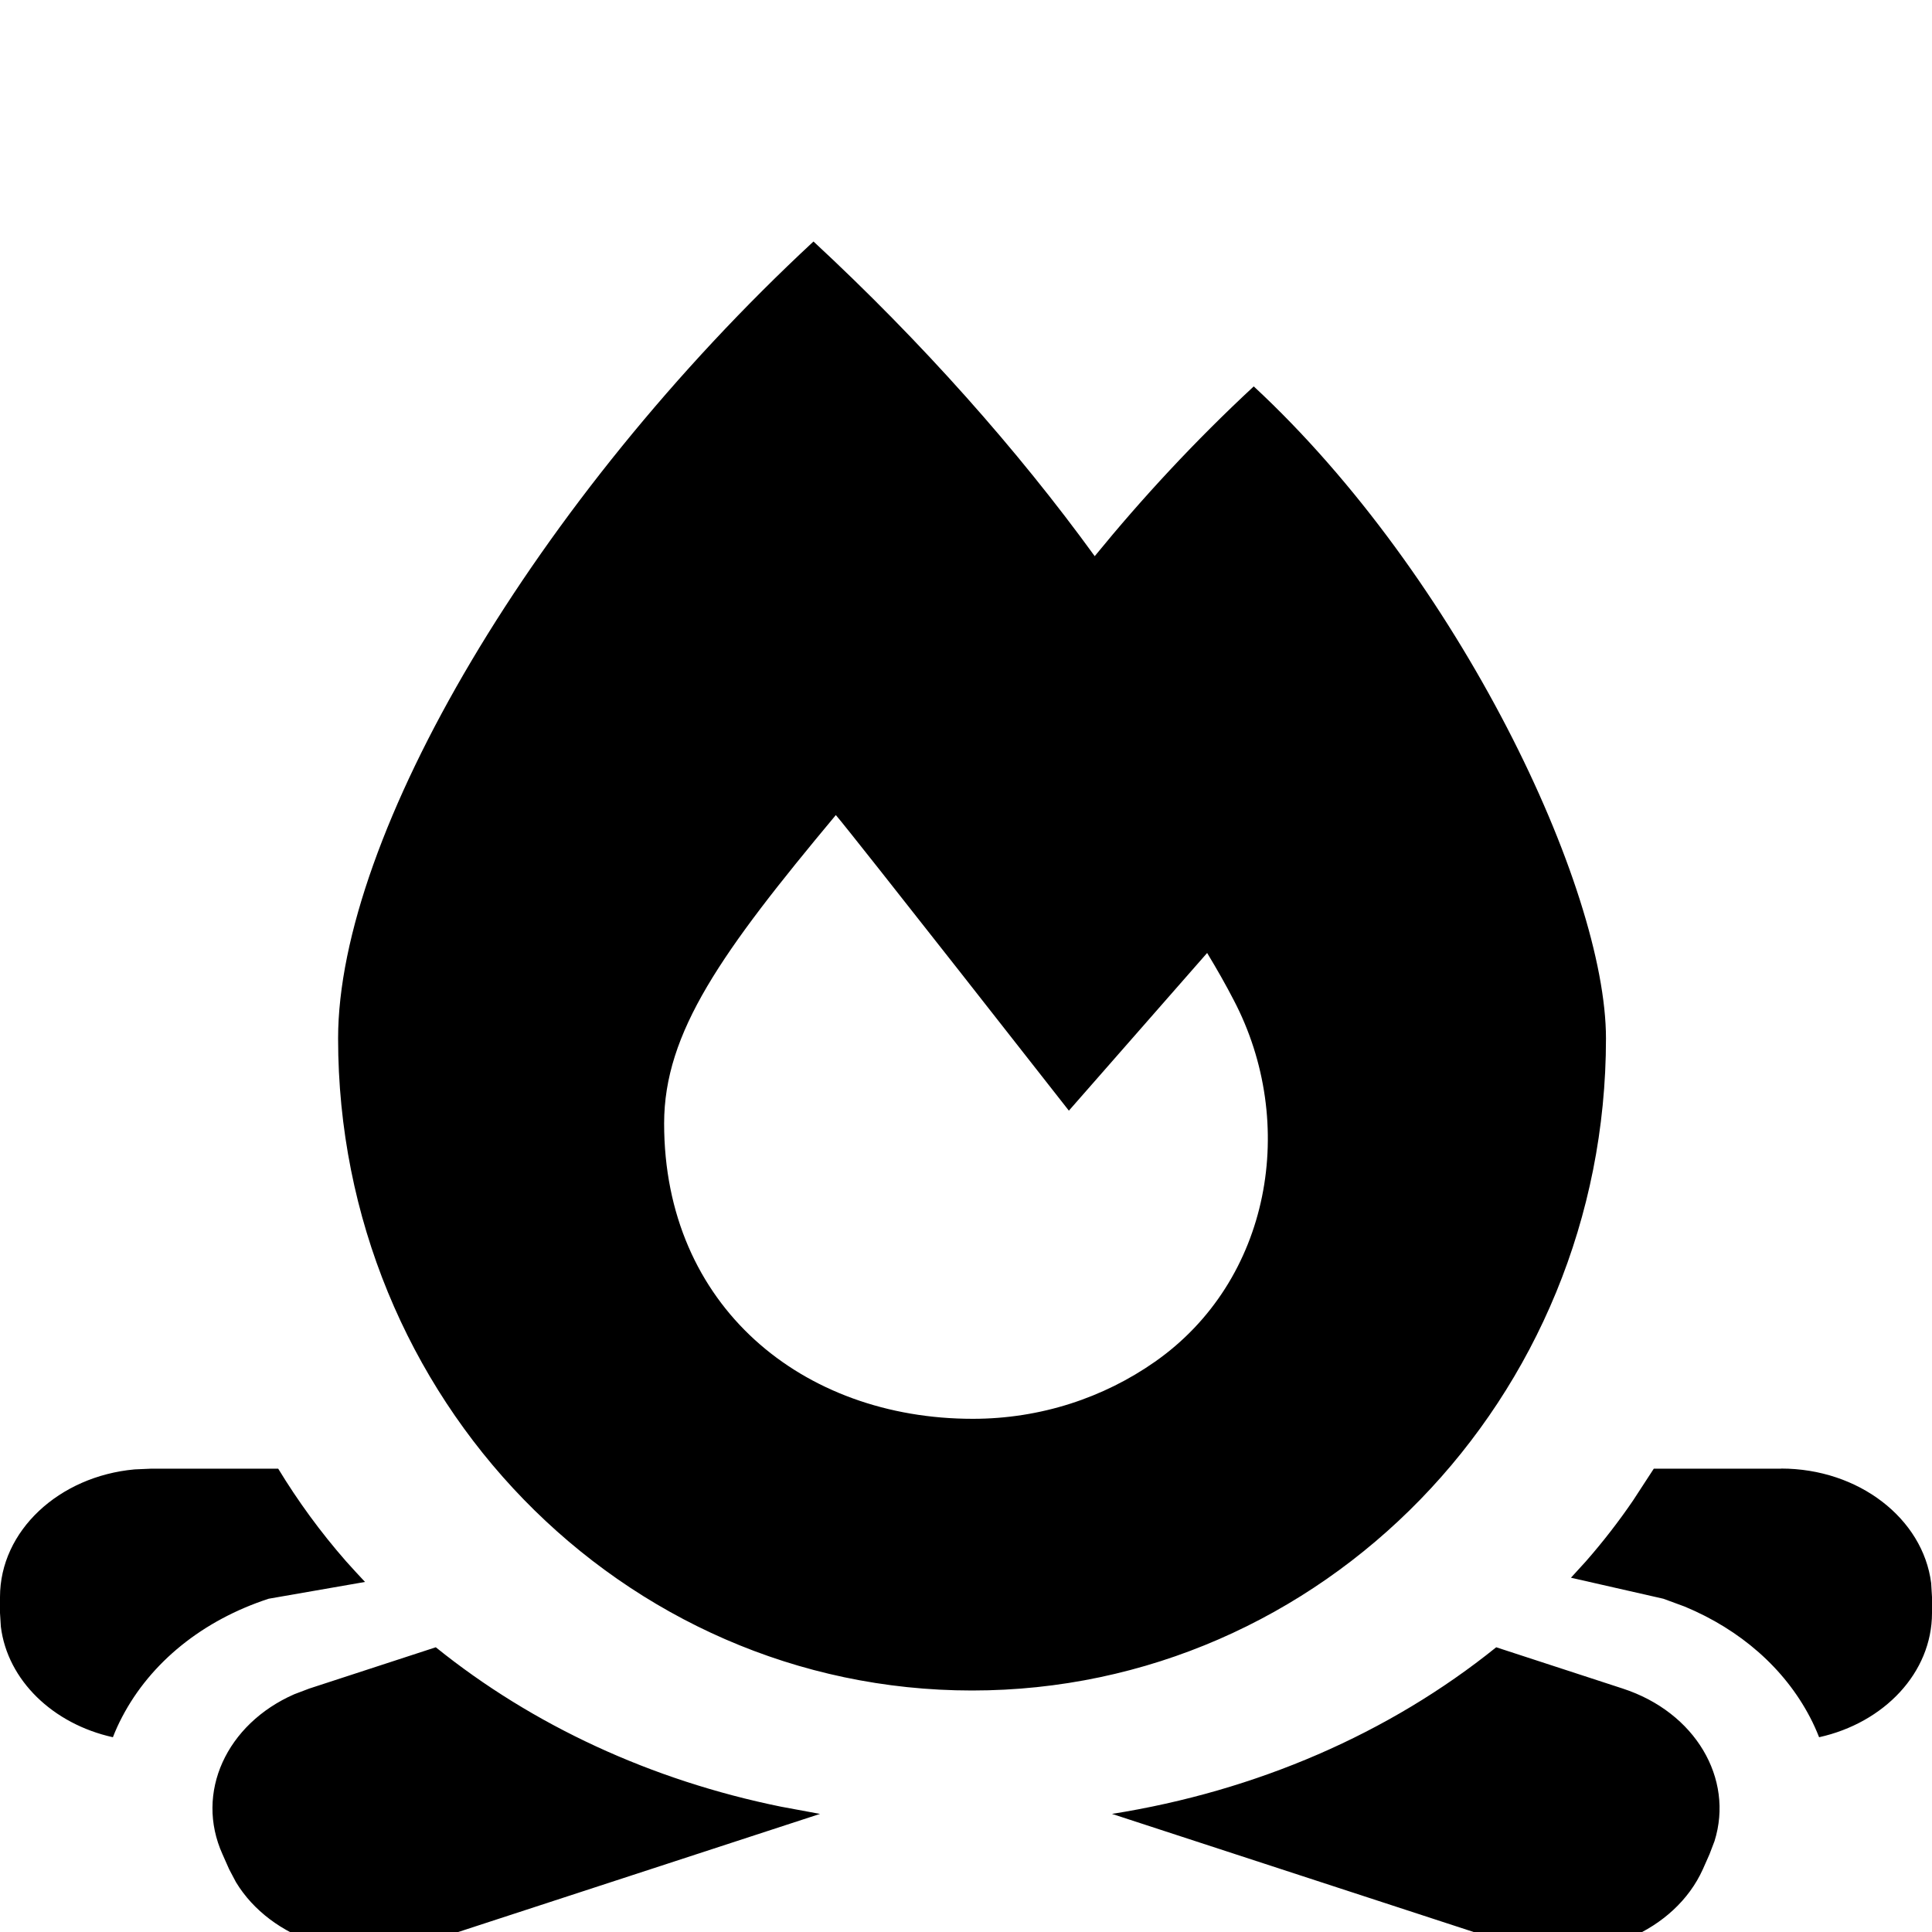 <svg xmlns="http://www.w3.org/2000/svg" width="16" height="16" viewBox="0 0 16 16">
    <g fill="none" fill-rule="evenodd">
        <path fill="#000" d="M3.609 13.642c.805.649 1.787 1.102 2.858 1.32l.324.06-3.278 1.07c-.601.196-1.271-.029-1.559-.505l-.056-.106-.055-.124c-.231-.511.033-1.08.594-1.326l.124-.047 1.048-.342zm8.782 0l1.048.342c.601.196.922.745.76 1.263l-.042.11-.055.124c-.231.511-.877.784-1.486.647l-.13-.036-3.277-1.07c1.197-.19 2.296-.666 3.182-1.38zm2.359-1.48c.644 0 1.175.415 1.243.948l.007.116v.132c0 .495-.397.91-.935 1.029-.022-.056-.047-.112-.076-.167-.211-.403-.575-.723-1.037-.915l-.177-.065-.765-.174.124-.136c.141-.161.272-.33.39-.503l.172-.264h1.054zm-12.446.001c.163.268.35.525.562.767l.078.086.079.085-.798.139c-.545.178-.977.526-1.214.98-.029.055-.054.11-.076.167-.497-.11-.873-.472-.928-.916L0 13.358v-.132c0-.548.488-1 1.114-1.057l.136-.006h1.054zM6.737 2c.898.833 1.69 1.725 2.329 2.606.39-.478.83-.954 1.317-1.406C12.082 4.776 13.3 7.351 13.3 8.6c0 2.982-2.35 5.4-5.25 5.4S2.8 11.582 2.8 8.6c0-1.68 1.635-4.463 3.937-6.6zm.185 4.75C5.975 7.885 5.5 8.55 5.5 9.304c0 1.514 1.147 2.446 2.556 2.446.564 0 1.085-.176 1.508-.472.962-.673 1.187-1.977.653-2.996-.065-.126-.139-.256-.22-.39L8.852 9.198S7.057 6.906 6.922 6.75z"/>
    </g>
</svg>
